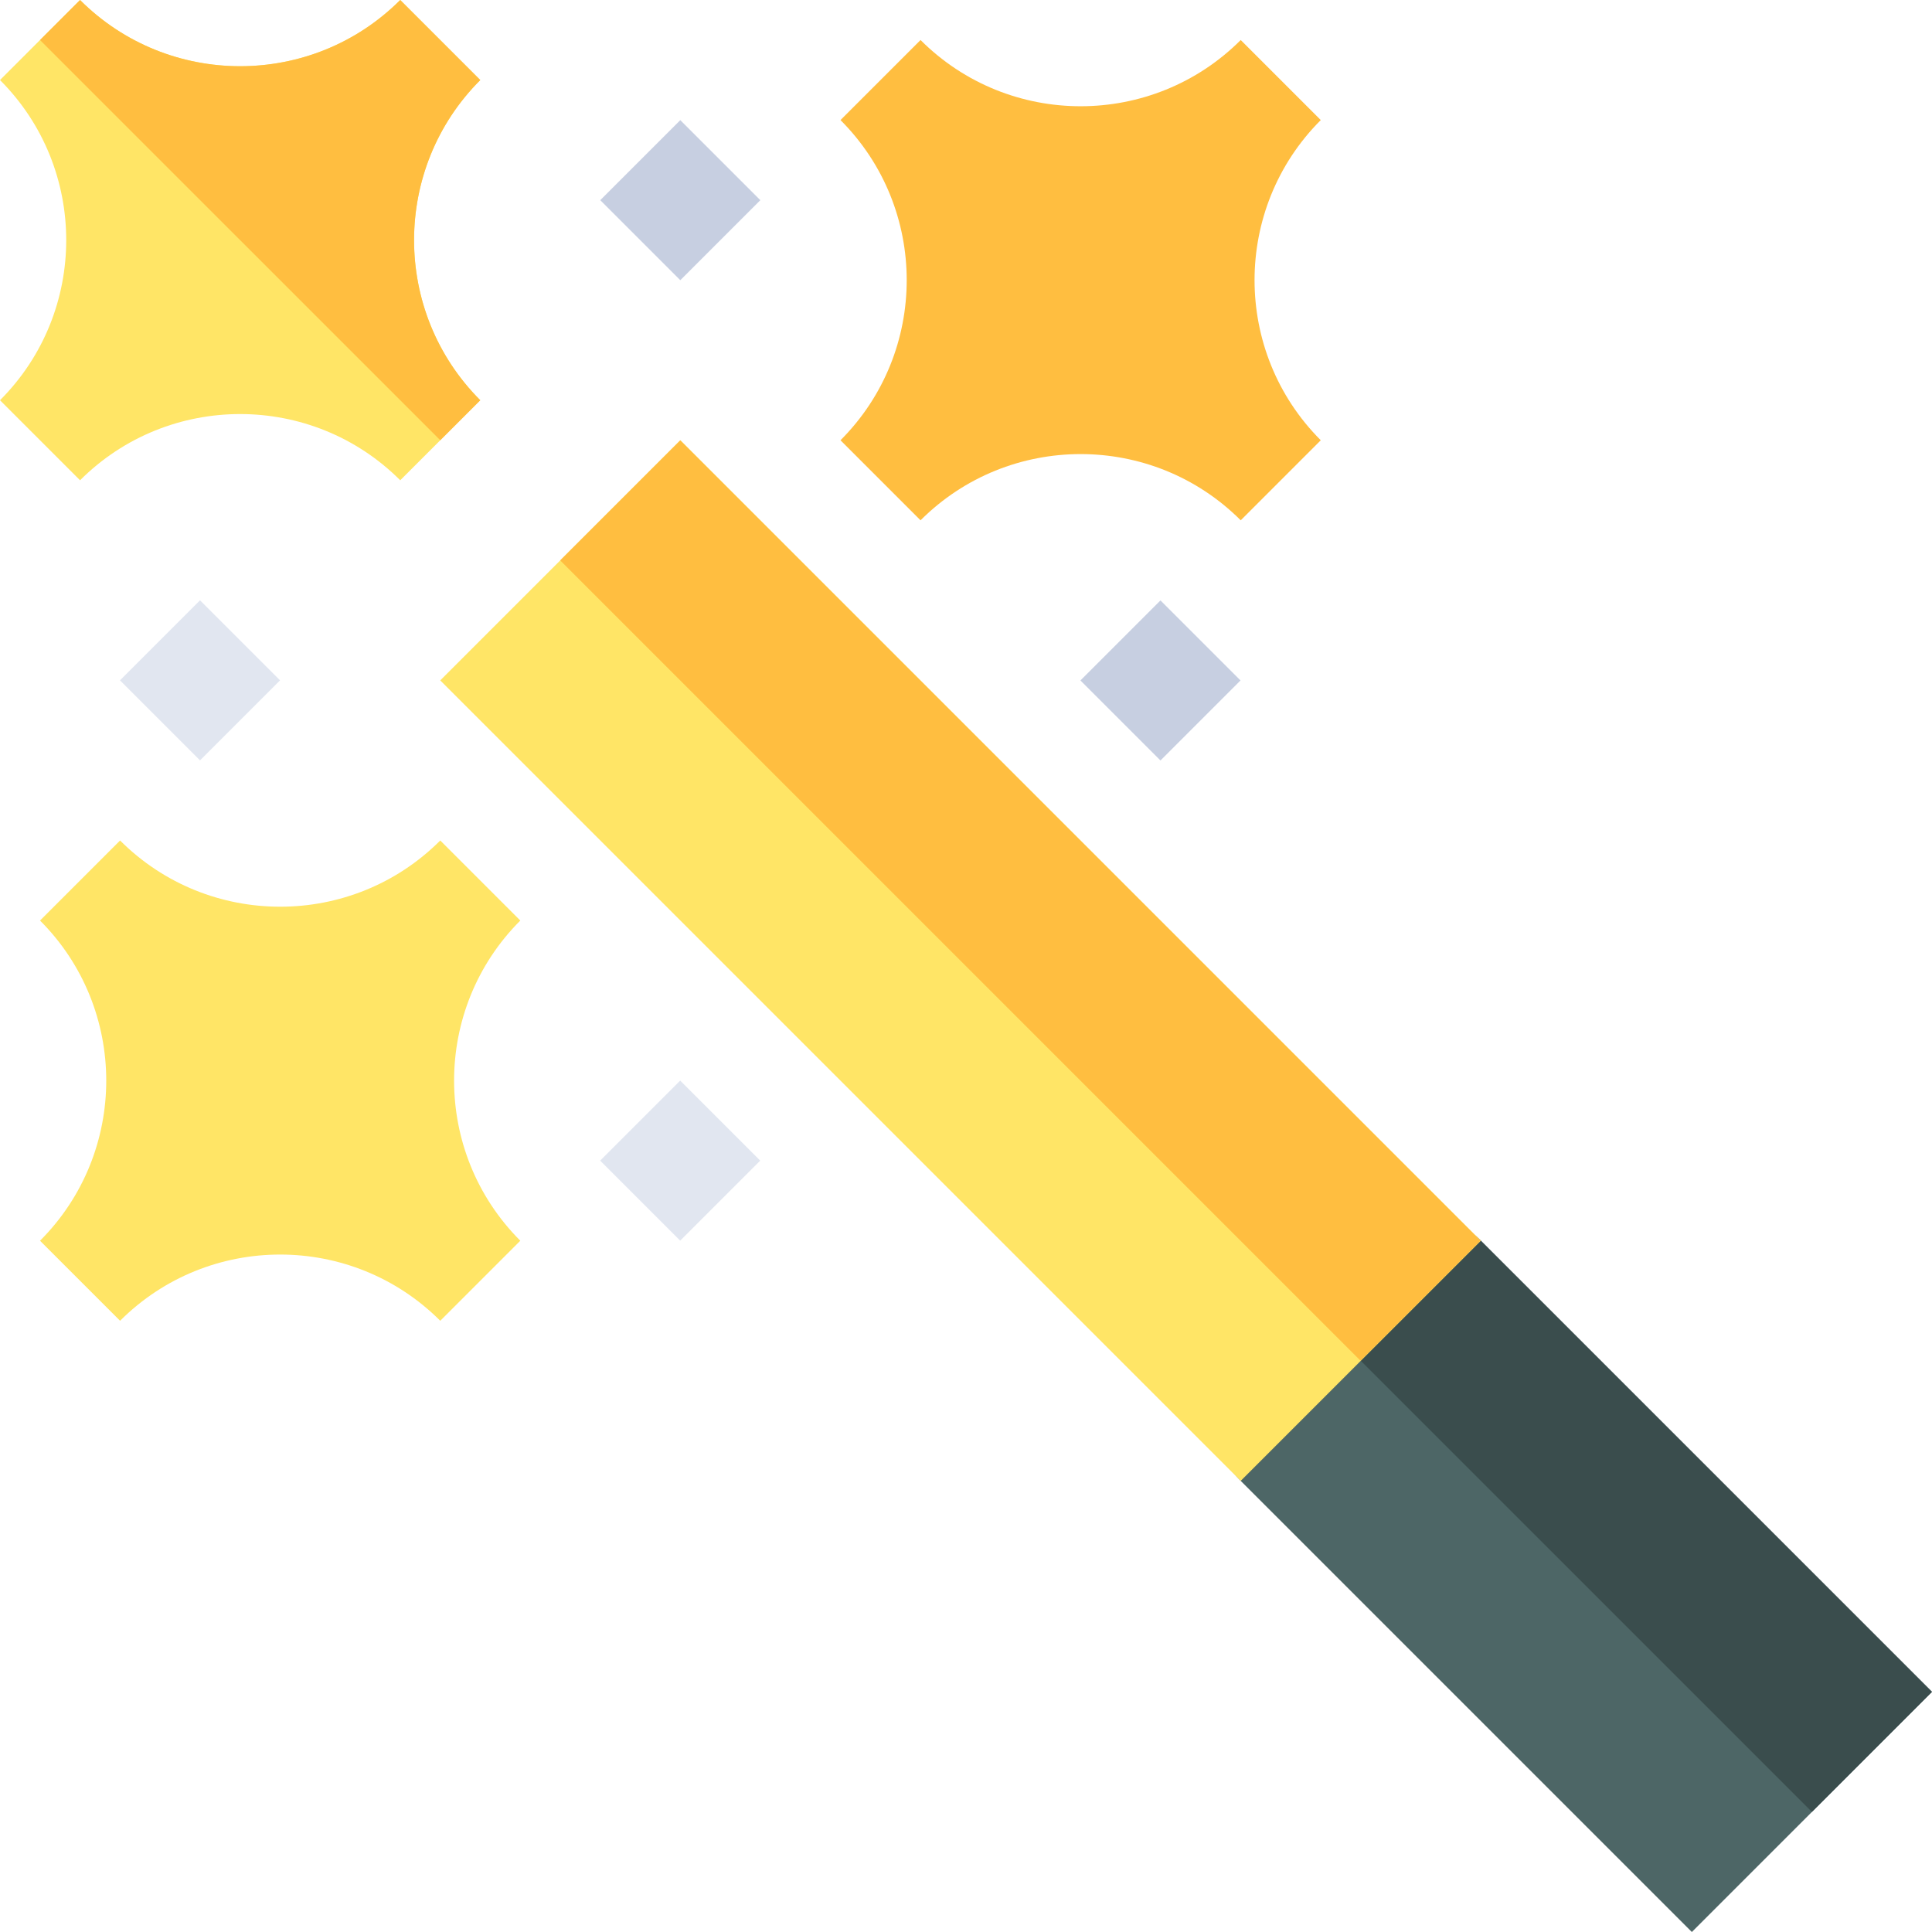 <svg id="Capa_1" enable-background="new 0 0 512 512" height="512" viewBox="0 0 512 512" width="512" xmlns="http://www.w3.org/2000/svg"><g><g><path d="m512 448.36-63.64 63.64-119.555-119.556c-11.716-11.716-11.716-30.711 0-42.426l21.213-21.213c11.716-11.716 30.711-11.716 42.426 0z" fill="#4d6666"/></g><path d="m480.18 480.18 31.82-31.82-119.556-119.555c-11.716-11.716-30.71-11.716-42.426 0l-10.607 10.607z" fill="#3a4d4d"/><g><g id="Magic_1_"><g><g><path d="m392.444 328.805-63.64 63.64-212.131-212.133 63.64-63.64z" fill="#ffe566"/></g><g><path d="m137.886 328.805-21.213 21.213c-23.399-23.399-61.454-23.399-84.853 0l-21.213-21.213c23.399-23.399 23.399-61.454 0-84.853l21.213-21.213c23.399 23.399 61.454 23.399 84.853 0l21.213 21.213c-23.399 23.399-23.399 61.454 0 84.853z" fill="#ffe566"/></g><g><path d="m350.018 116.673-21.213 21.213c-23.399-23.399-61.454-23.399-84.853 0l-21.213-21.213c23.399-23.399 23.399-61.454 0-84.853l21.213-21.213c23.399 23.399 61.454 23.399 84.853 0l21.213 21.213c-23.399 23.399-23.399 61.454 0 84.853z" fill="#ffbe40"/></g><g><path d="m127.279 106.066-21.213 21.213c-23.399-23.399-61.454-23.399-84.853 0l-21.213-21.213c23.399-23.399 23.399-61.454 0-84.853l21.213-21.213c23.399 23.399 61.454 23.399 84.853 0l21.213 21.213c-23.399 23.399-23.399 61.454 0 84.853z" fill="#ffe566"/></g></g><g><g><g><path d="m165.312 38.033h30v30h-30z" fill="#c7cfe1" transform="matrix(.707 -.707 .707 .707 15.312 143.033)"/></g></g></g><g><g><path d="m38.033 165.312h30v30h-30z" fill="#e1e6f0" transform="matrix(.707 -.707 .707 .707 -111.967 90.312)"/></g></g><g><g><path d="m292.591 165.312h30v30h-30z" fill="#c7cfe1" transform="matrix(.707 -.707 .707 .707 -37.409 270.312)"/></g></g><g><g><path d="m165.312 292.591h30v30h-30z" fill="#e1e6f0" transform="matrix(.707 -.707 .707 .707 -164.688 217.591)"/></g></g></g><g fill="#ffbe40"><path d="m247.968 88.649h45v300h-45z" transform="matrix(.707 -.707 .707 .707 -89.532 261.149)"/><path d="m116.673 116.673 10.607-10.607c-23.399-23.399-23.399-61.454 0-84.853l-21.214-21.213c-23.399 23.399-61.454 23.399-84.853 0l-10.606 10.607z"/></g></g></g></svg>